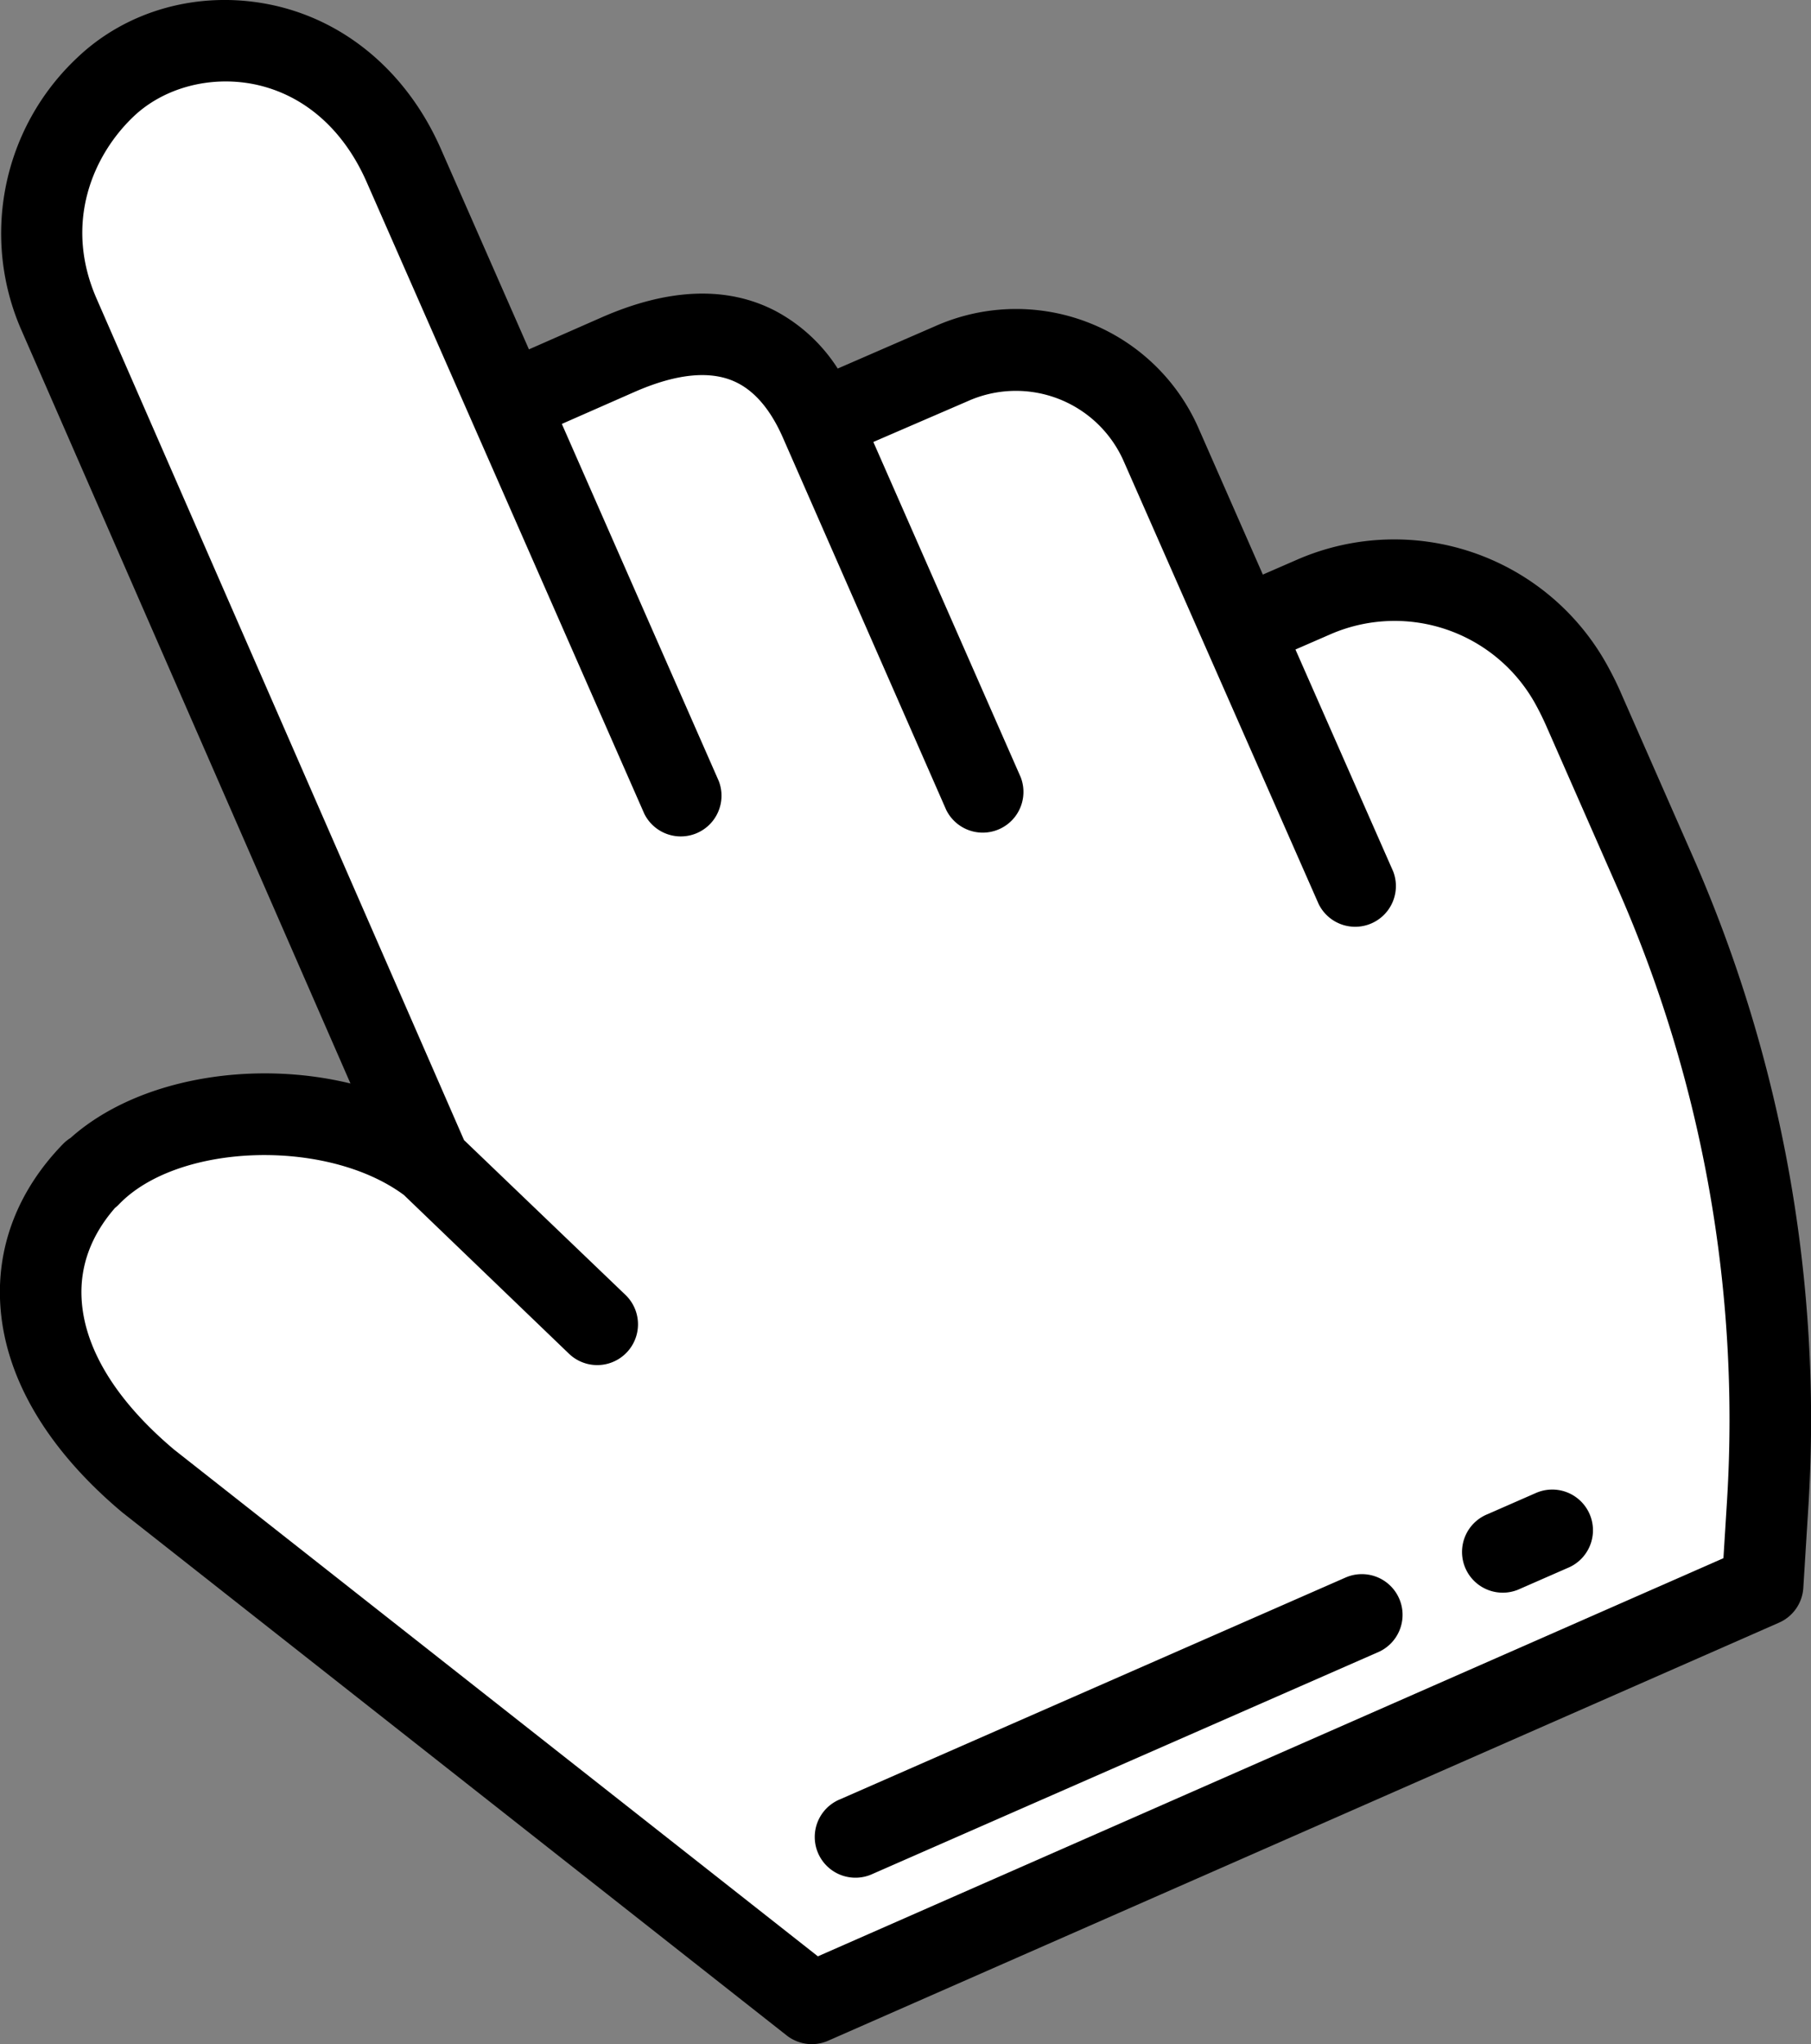 <svg id="Layer_1" data-name="Layer 1" xmlns="http://www.w3.org/2000/svg" viewBox="0 0 444.86 502.02"><rect x="0" y="0" width="444.86" height="502.02" fill="#808080" stroke="none"/><defs><style>.cls-1{fill:#fff;}</style></defs><title>pointer</title><path class="cls-1" d="M90,183.89l-52-127s25-74,78-28l40,70,46-20,21,10,6,16s32-29,54-20l22,9,29,62,38.84-15S454,159.52,464,386.71L229,486.89l-179-138s-41-75,63-78l16,1-11-28Z" transform="translate(-28.58 0)"/><path d="M444.5,210.54l-17.68-40.21c-1-2.34-2.17-4.66-3.39-6.88a59.74,59.74,0,0,0-76.23-26l-8.41,3.66-15.82-36a48.93,48.93,0,0,0-64.68-25L234.36,90.51A41,41,0,0,0,219,76.33c-11.87-6.14-26.24-5.59-42.71,1.65l-17.78,7.82L136.88,36.57C128.6,17.72,113.24,4.79,94.76,1.09c-17.35-3.47-35,1.43-47.23,13.1A59.17,59.17,0,0,0,34,81.44l80.67,184.65c-24.24-5.9-52.42-1.22-68.77,13.38a10,10,0,0,0-1.86,1.5c-10.81,11.13-16.14,24.58-15.42,38.89.91,18,11.27,35.82,29.94,51.52l.25.2,163,128.29a10,10,0,0,0,10.21,1.3L465.55,398.52a10,10,0,0,0,6-8.53l1.27-20.35A343.81,343.81,0,0,0,444.5,210.54Zm8.32,157.86-.89,14.27L229.49,480.45,71.34,356c-14.24-12-22.1-24.84-22.72-37.12-.41-8,2.35-15.51,8.21-22.23a10.12,10.12,0,0,0,1.09-1c14.6-15,51-16.12,69.87-2.18l40.57,39A10,10,0,0,0,182.21,318L142.57,280,52.34,73.42c-8.26-18.79-.77-35.44,9-44.76,7.4-7.07,18.71-10.11,29.51-8,12.18,2.43,22,10.93,27.74,23.92l68.24,155.23a10,10,0,0,0,18.31-8l-38.55-87.7,17.78-7.82c10.66-4.69,19.23-5.43,25.46-2.2,4.43,2.29,8.12,6.75,11,13.25h0L261,198.88a10,10,0,0,0,18.31-8l-36.2-82.34,23.15-10,.11-.05a28.93,28.93,0,0,1,38.25,14.8L352.49,222a10,10,0,0,0,18.31-8l-24-54.49,8.34-3.63a39.51,39.51,0,0,1,50.71,17.21c.94,1.72,1.82,3.51,2.62,5.33l17.68,40.21A323.75,323.75,0,0,1,452.82,368.4Z" transform="translate(-28.58 0)"/><path d="M405.59,366.78,394,371.86a10,10,0,1,0,8,18.32l11.6-5.08a10,10,0,1,0-8-18.32Z" transform="translate(-28.58 0)"/><path d="M358.82,387.55,235,441.86a10,10,0,1,0,8,18.32l123.83-54.31a10,10,0,1,0-8-18.32Z" transform="translate(-28.58 0)"/></svg>